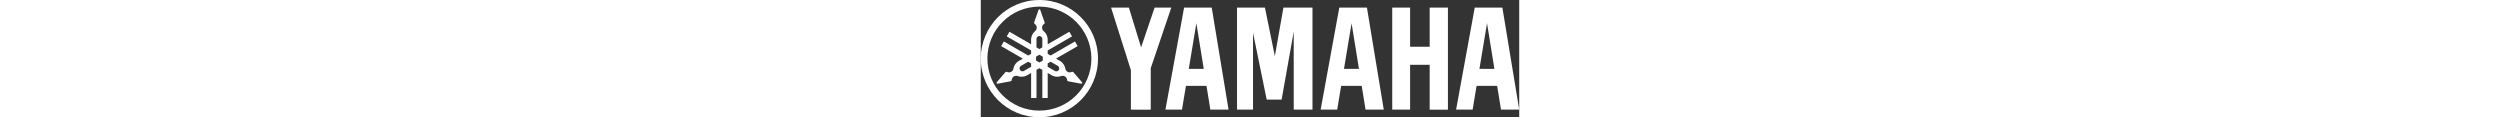 <svg xmlns="http://www.w3.org/2000/svg" width="1066.235" height="50" viewBox="0 0 282.108 61.424"><rect x="0" y="0" width="282.108" height="61.424" fill="#333333" stroke="none"/><switch style="fill:#fff;fill-opacity:1"><g style="fill:#fff;fill-opacity:1"><g style="fill:#fff;fill-opacity:1"><g style="fill:#fff;fill-opacity:1"><path d="M30.71 0C13.75 0 0 13.749 0 30.712c0 16.96 13.75 30.712 30.71 30.712 16.961 0 30.712-13.752 30.712-30.712C61.422 13.749 47.672 0 30.71 0Zm0 57.957c-15.047 0-27.247-12.199-27.247-27.245 0-15.049 12.199-27.247 27.247-27.247s27.247 12.198 27.247 27.247c0 15.046-12.199 27.245-27.247 27.245z" style="fill:#fff;fill-opacity:1"/><path d="m53.032 43.08-4.459-5.207a.77.77 0 0 0-.912-.187 2.375 2.375 0 0 1-3.353-1.707h.001a6.014 6.014 0 0 0-2.913-4.114l-1.997-1.152 11.353-6.554-1.405-2.435-12.758 7.365-1.533-.884v-1.771l12.757-7.366-1.405-2.434-11.352 6.555v-2.305a6.019 6.019 0 0 0-2.107-4.58 2.373 2.373 0 0 1 .198-3.758.766.766 0 0 0 .294-.884l-2.279-6.464a.474.474 0 0 0-.899 0l-2.278 6.464a.77.77 0 0 0 .292.884h.001a2.375 2.375 0 0 1 .197 3.758 6.016 6.016 0 0 0-2.106 4.58v2.305l-11.353-6.555-1.405 2.434 12.758 7.366v1.772l-1.533.883-12.758-7.365-1.404 2.435 11.353 6.554-1.998 1.152a6.01 6.01 0 0 0-2.912 4.114 2.377 2.377 0 0 1-3.353 1.707.77.77 0 0 0-.911.187l-4.46 5.205a.478.478 0 0 0-.055.553.48.48 0 0 0 .504.229l6.738-1.262a.767.767 0 0 0 .619-.696 2.376 2.376 0 0 1 3.156-2.05 6.01 6.01 0 0 0 5.019-.467l1.997-1.15v13.108h2.81V36.611l1.534-.885 1.533.885v14.731h2.811V38.234l1.996 1.15a6.011 6.011 0 0 0 5.02.467 2.373 2.373 0 0 1 3.155 2.05.769.769 0 0 0 .618.696l6.737 1.262c.195.037.4-.05.505-.229a.48.48 0 0 0-.058-.55zm-26.664-8.09-3.747 2.162a1.532 1.532 0 0 1-2.094-.561 1.535 1.535 0 0 1 .562-2.096l3.747-2.163 1.533.886v1.772zm2.81-14.504a1.534 1.534 0 1 1 3.067 0v4.325l-1.533.884-1.534-.884zm3.297 11.244-1.763 1.017-1.765-1.018v-2.037l1.765-1.019 1.763 1.019zm8.421 4.862a1.537 1.537 0 0 1-2.096.561l-3.746-2.164v-1.77l1.533-.886 3.746 2.163c.734.424.985 1.36.563 2.096z" style="fill:#fff;fill-opacity:1"/></g><g style="fill:#fff;fill-opacity:1"><path d="M235.19 24.473h-10.25V3.981h-9.363v53.461h9.363V33.965h10.25v23.477h9.567V3.981h-9.567zM68.258 3.981l10.391 32.781v20.68H89.05V35.7L99.822 3.981h-8.753l-7.071 20.828-6.401-20.828zM158.56 3.981l-4.485 25.431-5.201-25.431h-14.617v53.461h8.382V17.143l7.153 35.033h7.828l6.344-35.602v40.868h9.828V3.981zM273.286 3.981h-14.479l-9.77 53.461h8.664l2.072-12.44h10.777l2.01 12.44h9.547zM261.259 36.09l3.984-23.91 3.867 23.91zM187.843 3.981l-9.773 53.461h8.666l2.074-12.44h10.777l2.01 12.44h9.545L202.32 3.981Zm2.451 32.109 3.984-23.91 3.867 23.91zM106.521 3.981l-9.773 53.461h8.667l2.074-12.44h10.776l2.011 12.44h9.543l-8.821-53.461Zm2.452 32.109 3.984-23.91 3.866 23.91z" style="fill:#fff;fill-opacity:1"/></g></g></g></switch></svg>